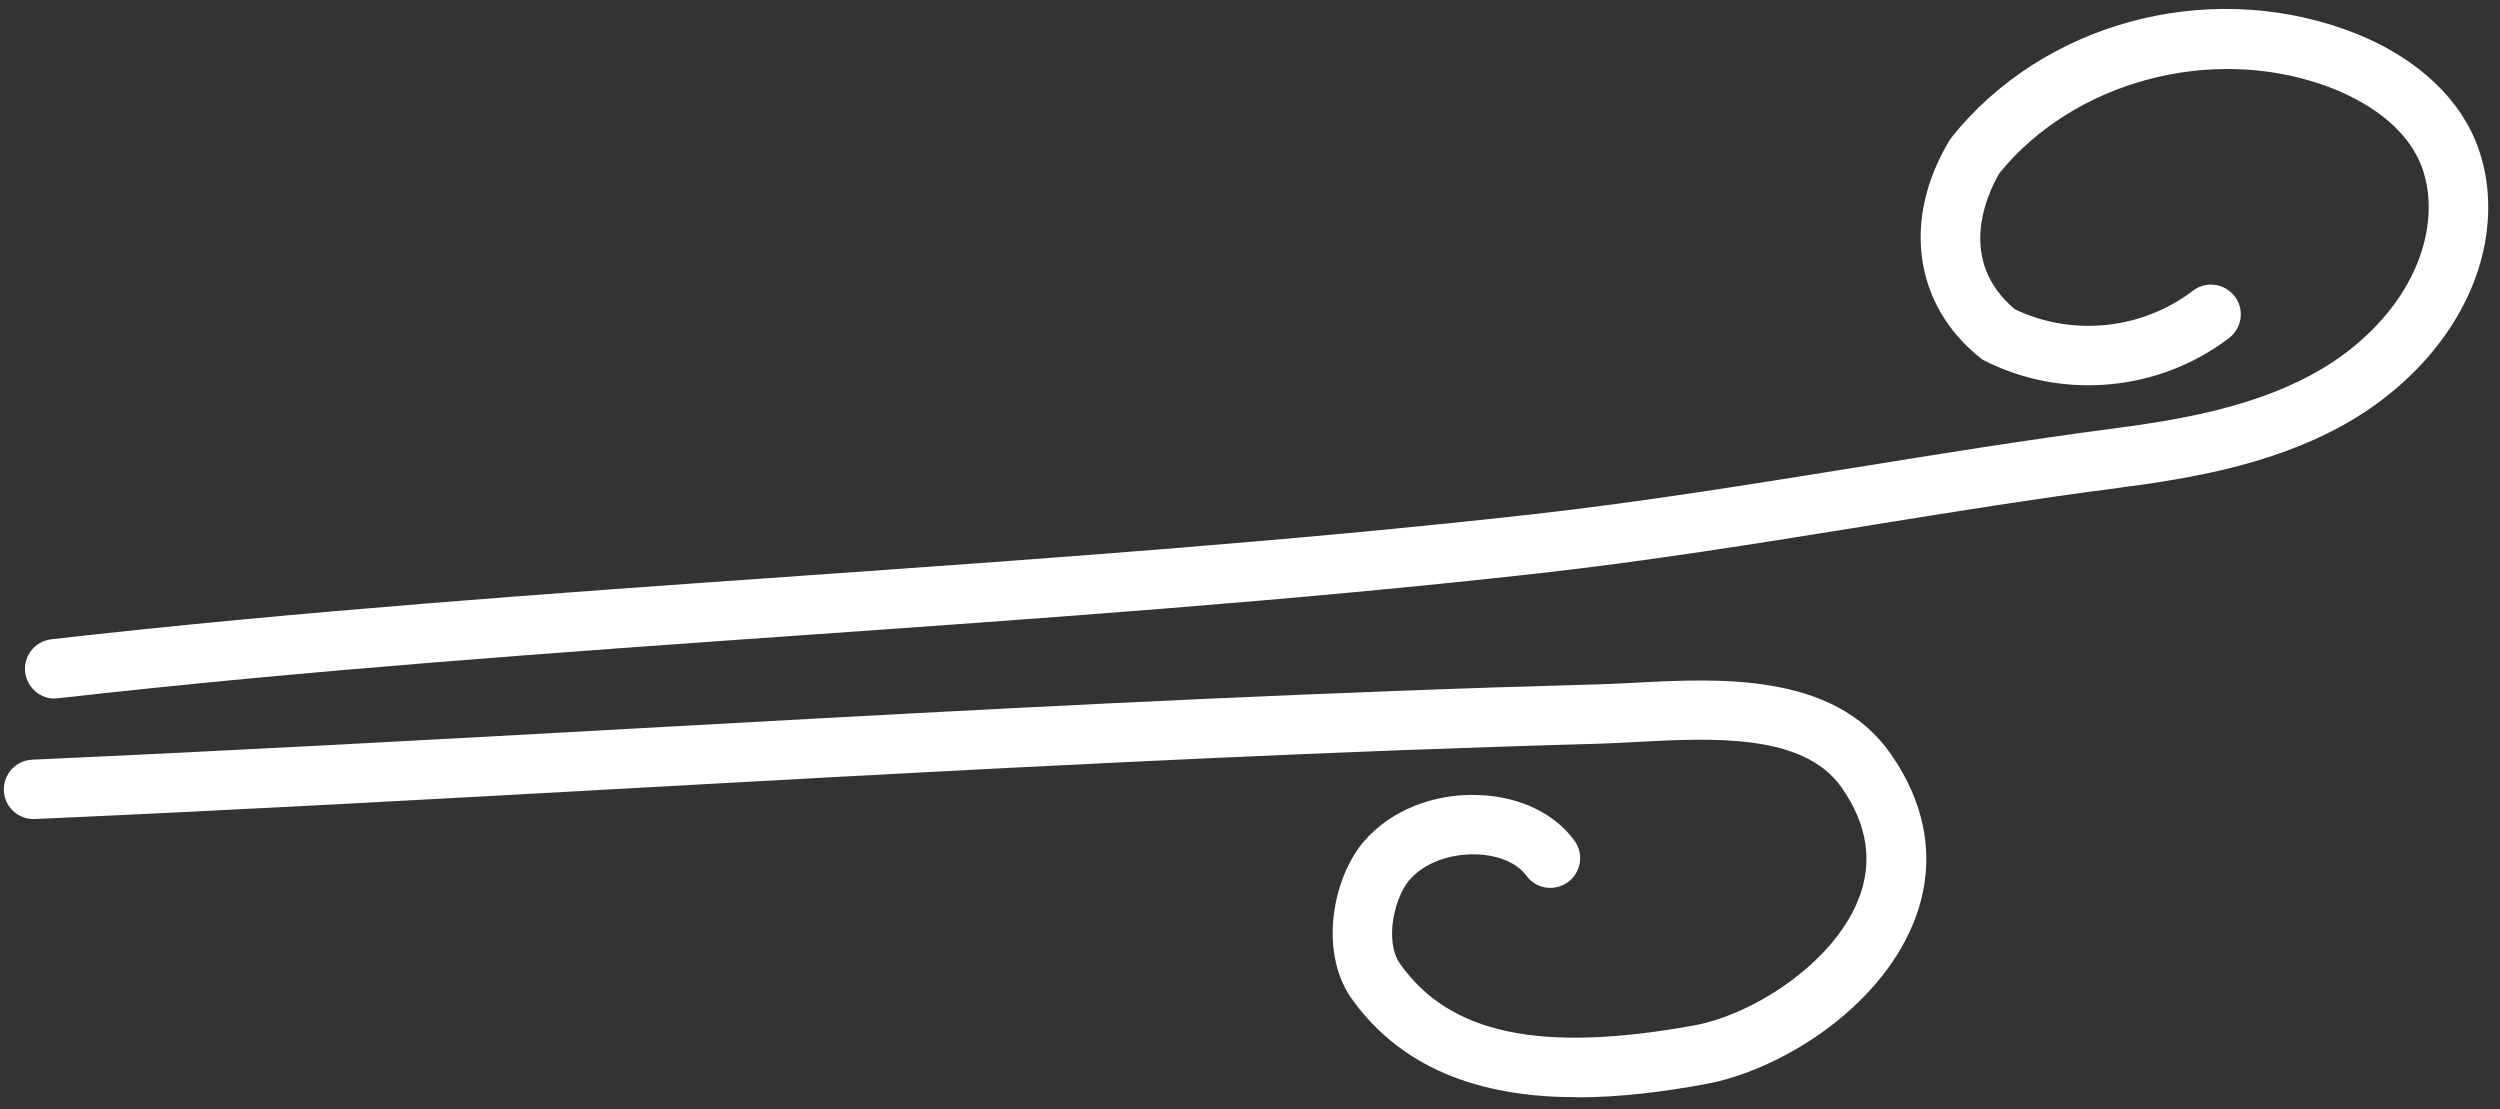 <svg width="142" height="63" viewBox="0 0 142 63" fill="none" xmlns="http://www.w3.org/2000/svg">
<rect x="0" y="0" width="142" height="63" fill="#333333" stroke="none"/>
<path d="M3.11 39.681C2.26 39.681 1.53 39.041 1.43 38.181C1.32 37.251 1.99 36.42 2.92 36.31C17.07 34.7 31.5 33.691 45.45 32.711C59.08 31.75 73.17 30.761 86.97 29.221C93.15 28.53 99.39 27.52 105.42 26.55C110.2 25.78 115.14 24.98 120.04 24.34C123.86 23.84 127.86 23.131 131.27 21.3C134.8 19.401 137.25 16.36 137.82 13.181C138.08 11.761 137.95 10.4 137.47 9.26C136.39 6.73 133.62 5.42 132.06 4.86C125.55 2.54 117.8 4.63 113.57 9.83C112.85 11.06 111.13 14.79 114.45 17.57C117.72 19.131 121.67 18.721 124.56 16.511C125.3 15.941 126.36 16.09 126.93 16.831C127.5 17.57 127.35 18.631 126.61 19.201C122.65 22.221 117.22 22.741 112.77 20.511L112.61 20.43L112.47 20.32C108.72 17.32 108.03 12.48 110.72 7.99L110.85 7.8C116.02 1.34 125.2 -1.18 133.19 1.67C136.78 2.95 139.4 5.17 140.58 7.931C141.32 9.681 141.52 11.7 141.15 13.771C140.4 17.96 137.3 21.881 132.87 24.27C128.98 26.36 124.62 27.151 120.48 27.691C115.63 28.32 110.71 29.11 105.96 29.881C99.89 30.86 93.61 31.87 87.35 32.571C73.49 34.12 59.36 35.111 45.7 36.071C31.79 37.05 17.4 38.06 3.32 39.66C3.26 39.66 3.19 39.67 3.13 39.67L3.11 39.681Z" fill="url(#paint0_radial_8_2268)"/>
<path d="M89.54 62.32C84.74 62.32 79.83 61.09 76.7 56.62C74.93 53.97 75.7 49.85 77.48 47.78C78.99 46.03 81.46 45.04 84.05 45.16C86.34 45.26 88.3 46.2 89.43 47.75C89.98 48.51 89.81 49.56 89.05 50.11C88.29 50.66 87.24 50.49 86.69 49.73C86.18 49.03 85.14 48.58 83.91 48.53C82.36 48.47 80.88 49.02 80.05 49.99C79.23 50.94 78.62 53.39 79.5 54.71C82.31 58.72 87.46 59.83 96.19 58.25C99.54 57.65 104.06 54.76 105.53 51.16C106.41 49.01 106.09 46.83 104.58 44.7C102.42 41.64 97.21 41.92 93.02 42.14C92.28 42.18 91.56 42.22 90.9 42.24C87.24 42.34 83.43 42.47 79.59 42.61C65.07 43.16 50.31 43.97 36.04 44.76C24.88 45.38 13.34 46.02 1.98 46.52C1.04 46.56 0.26 45.84 0.22 44.91C0.18 43.98 0.9 43.19 1.83 43.15C13.17 42.64 24.71 42.01 35.86 41.39C50.15 40.6 64.92 39.78 79.47 39.24C83.32 39.09 87.14 38.97 90.82 38.87C91.45 38.85 92.14 38.82 92.85 38.78C97.6 38.53 104.11 38.18 107.35 42.76C109.54 45.86 110 49.21 108.67 52.46C106.66 57.36 101.06 60.83 96.8 61.59C94.61 61.99 92.1 62.33 89.56 62.33L89.54 62.32Z" fill="url(#paint1_radial_8_2268)"/>
<defs>
<radialGradient id="paint0_radial_8_2268" cx="0" cy="0" r="1" gradientUnits="userSpaceOnUse" gradientTransform="translate(71.38 20.101) scale(51.37 51.37)">
<stop stop-color="white"/>
<stop offset="1" stop-color="white"/>
</radialGradient>
<radialGradient id="paint1_radial_8_2268" cx="0" cy="0" r="1" gradientUnits="userSpaceOnUse" gradientTransform="translate(54.8 50.48) scale(39.5 39.5)">
<stop stop-color="white"/>
<stop offset="1" stop-color="white"/>
</radialGradient>
</defs>
</svg>
